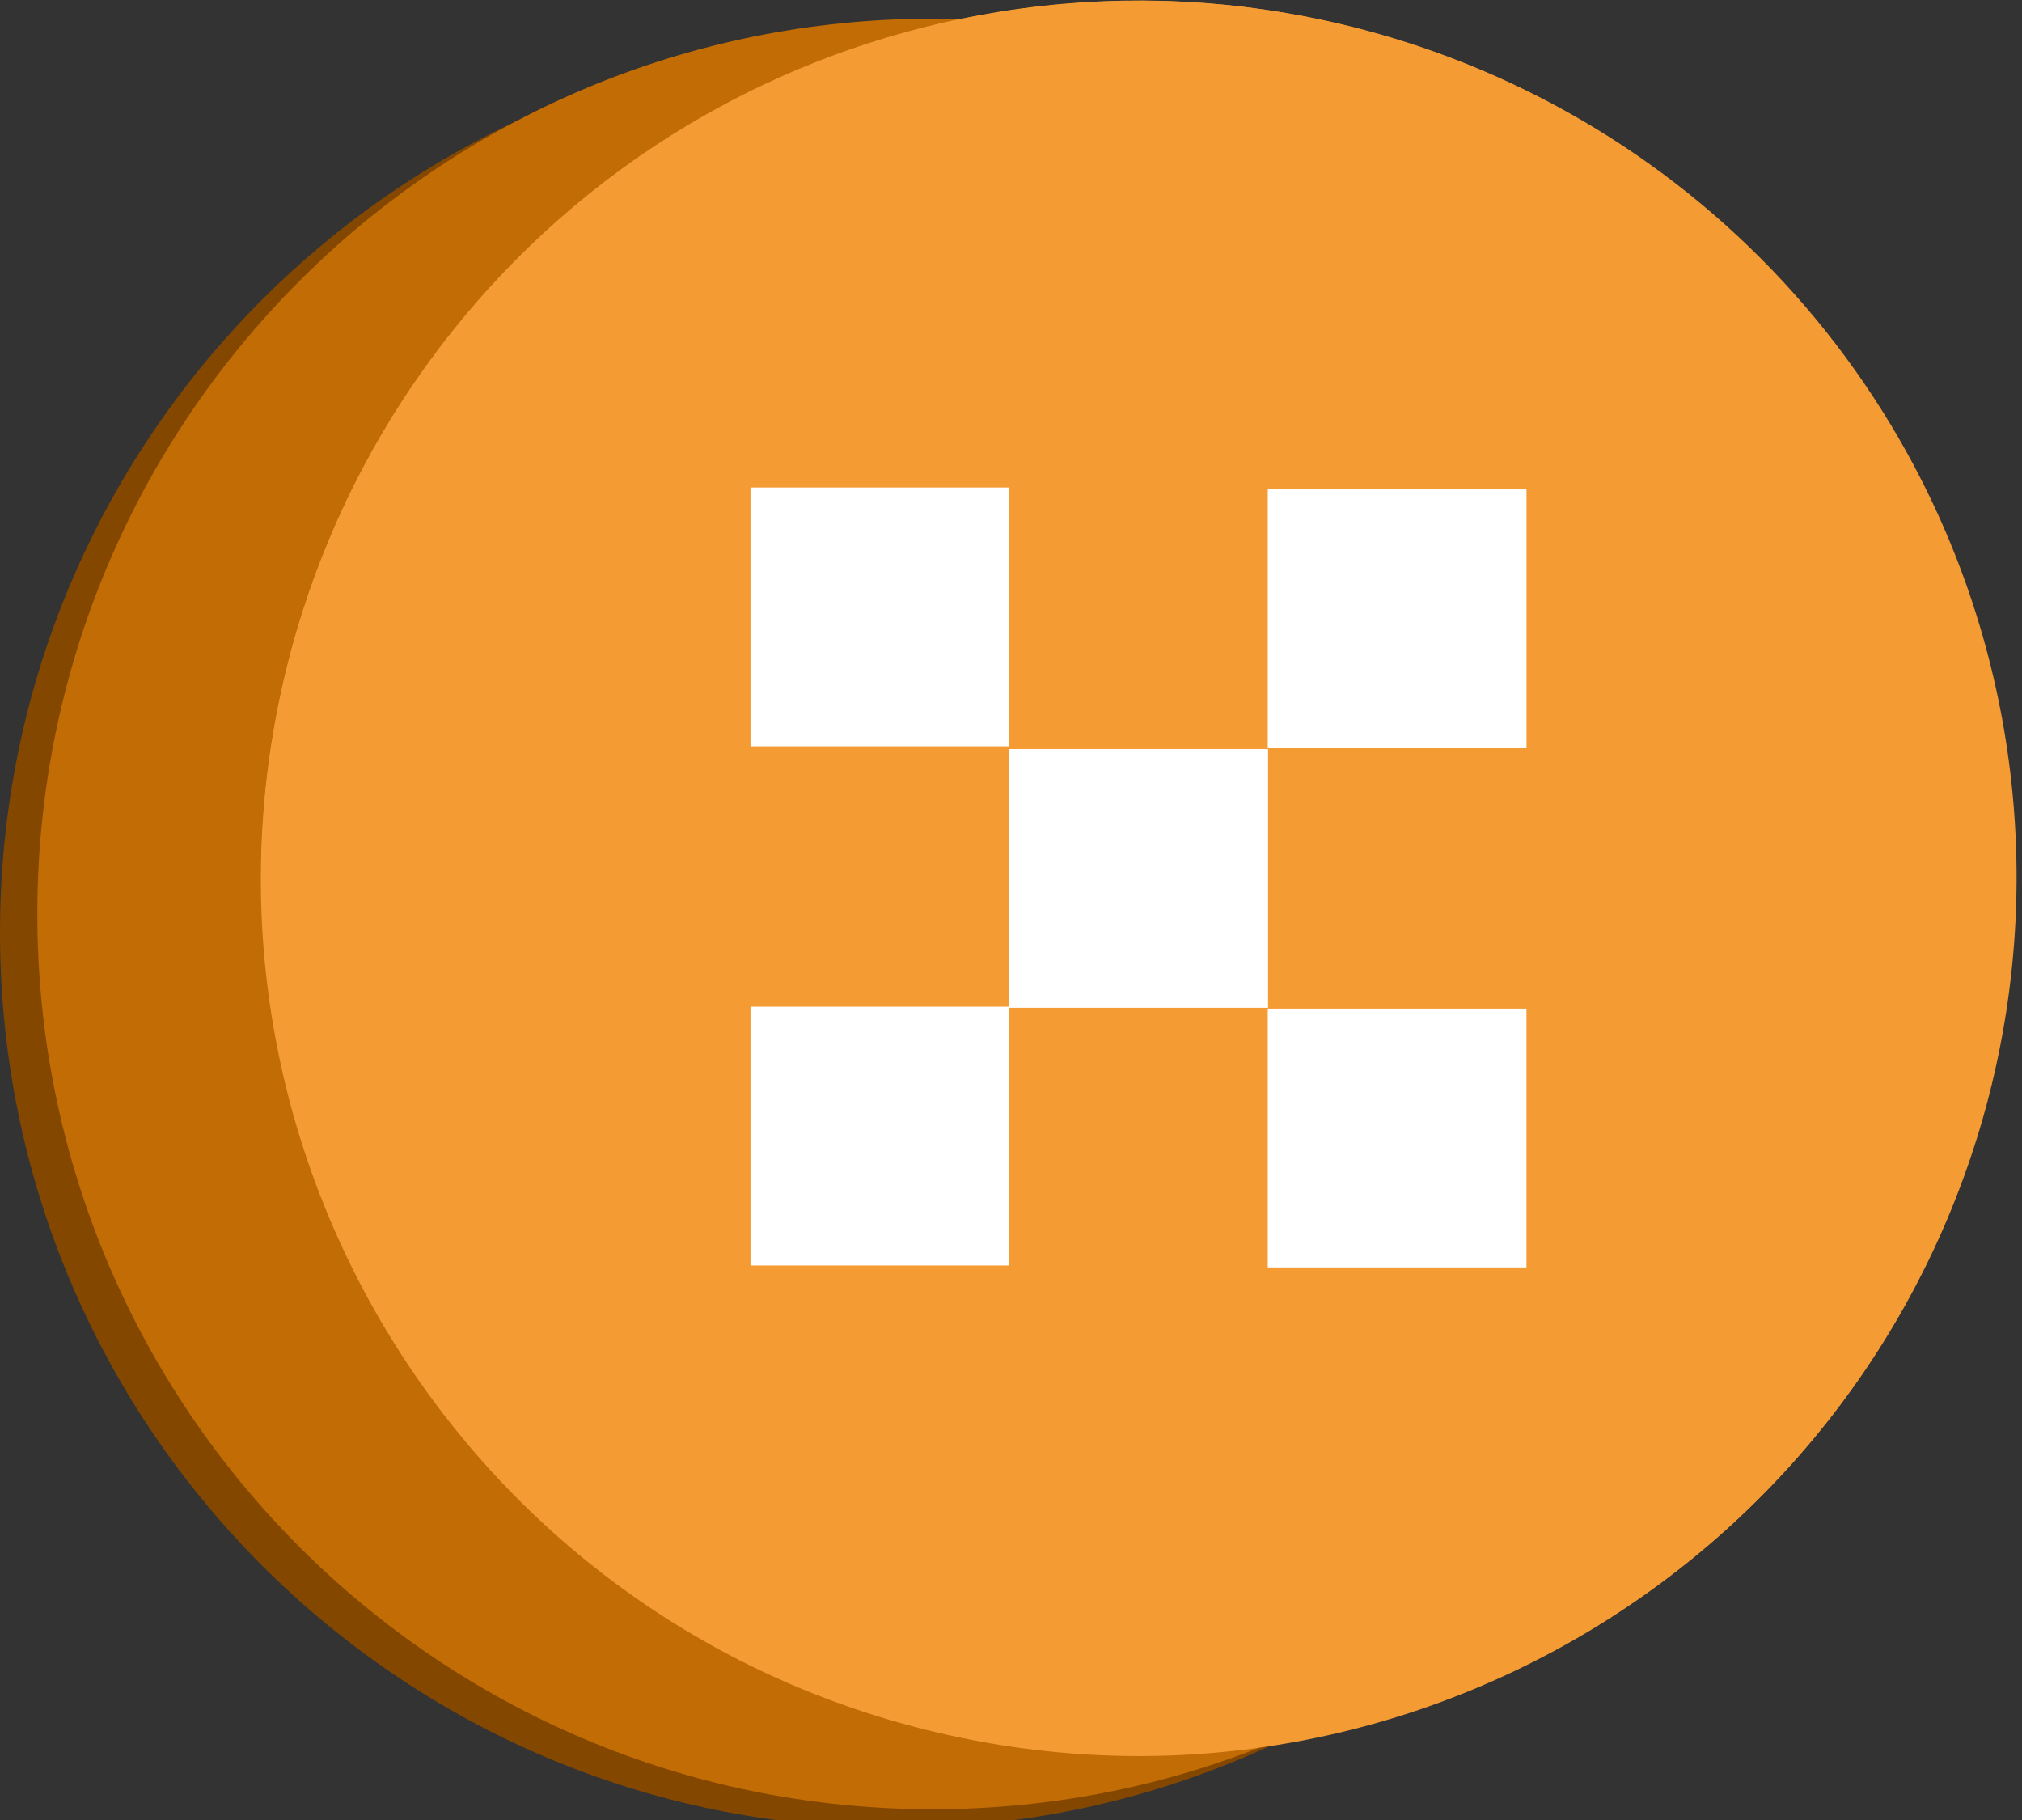 <svg xmlns="http://www.w3.org/2000/svg" xmlns:xlink="http://www.w3.org/1999/xlink" viewBox="0 0 90 81">
  <rect x="0" y="0" width="90" height="81" fill="#333333" stroke="none"/>
  <g>
    <path d="M 0 41.507 C 0 19.501 17.839 1.662 39.845 1.662 C 61.851 1.662 79.69 19.501 79.69 41.507 C 79.69 63.513 61.851 81.352 39.845 81.352 C 17.839 81.352 0 63.513 0 41.507 Z" fill="rgb(132,71,0)" />
    <path d="M 1.662 40.676 C 1.662 18.67 19.501 0.831 41.507 0.831 C 63.513 0.831 81.352 18.67 81.352 40.676 C 81.352 62.682 63.513 80.521 41.507 80.521 C 19.501 80.521 1.662 62.682 1.662 40.676 Z" fill="rgb(194,108,6)" />
    <g transform="translate(11.611 0)">
      <path d="M 0.02 0 L 78.113 0 L 78.113 78.093 L 0.02 78.093 Z" fill="transparent" />
      <path d="M 76.943 48.501 C 71.753 69.429 50.581 82.187 29.653 76.997 C 8.725 71.807 -4.033 50.634 1.157 29.706 C 6.347 8.778 27.52 -3.98 48.448 1.21 C 69.375 6.4 82.133 27.573 76.943 48.501 Z" fill="rgb(244,155,51)" />
      <path d="M 39.064 78.088 C 35.879 78.065 32.708 77.655 29.621 76.867 C 8.76 71.624 -3.93 50.494 1.243 29.616 C 5.068 14.301 17.738 2.796 33.35 0.462 C 48.961 -1.872 64.442 5.425 72.578 18.953 C 77.955 27.909 79.519 38.646 76.919 48.764 C 74.318 58.882 67.772 67.535 58.743 72.789 C 52.768 76.266 45.977 78.095 39.064 78.088 Z M 39.064 7.326 C 24.505 7.337 11.824 17.258 8.308 31.385 C 5.161 42.517 8.324 54.48 16.562 62.601 C 24.8 70.723 36.807 73.715 47.893 70.41 C 58.979 67.106 67.387 58.027 69.833 46.721 C 74.066 29.728 63.728 12.52 46.738 8.278 C 44.228 7.652 41.651 7.333 39.064 7.326 Z" fill="rgb(244,155,51)" />
      <path d="M 75.772 25.784 L 0.522 45.305 C -2.697 25.413 9.753 6.34 29.258 1.28 C 48.763 -3.78 68.915 6.836 75.772 25.784 Z" fill="rgb(244,155,51)" />
      <path d="M 69.832 46.721 C 65.597 63.721 48.384 74.069 31.384 69.835 C 14.385 65.6 4.037 48.387 8.271 31.387 C 12.506 14.387 29.72 4.039 46.719 8.274 C 63.719 12.509 74.067 29.723 69.832 46.722 Z" fill="rgb(244,155,51)" />
      <path d="M 21.794 21.696 L 33.312 21.696 L 33.312 33.213 L 21.794 33.213 Z M 44.817 21.781 L 56.334 21.781 L 56.334 33.299 L 44.817 33.299 Z M 21.794 44.803 L 33.312 44.803 L 33.312 56.32 L 21.794 56.32 L 21.794 44.802 Z M 44.815 44.889 L 56.333 44.889 L 56.333 56.406 L 44.817 56.406 L 44.817 44.889 Z M 33.313 33.335 L 44.83 33.335 L 44.83 44.852 L 33.312 44.852 L 33.312 33.335 Z" fill="rgb(255,255,255)" />
    </g>
  </g>
</svg>
